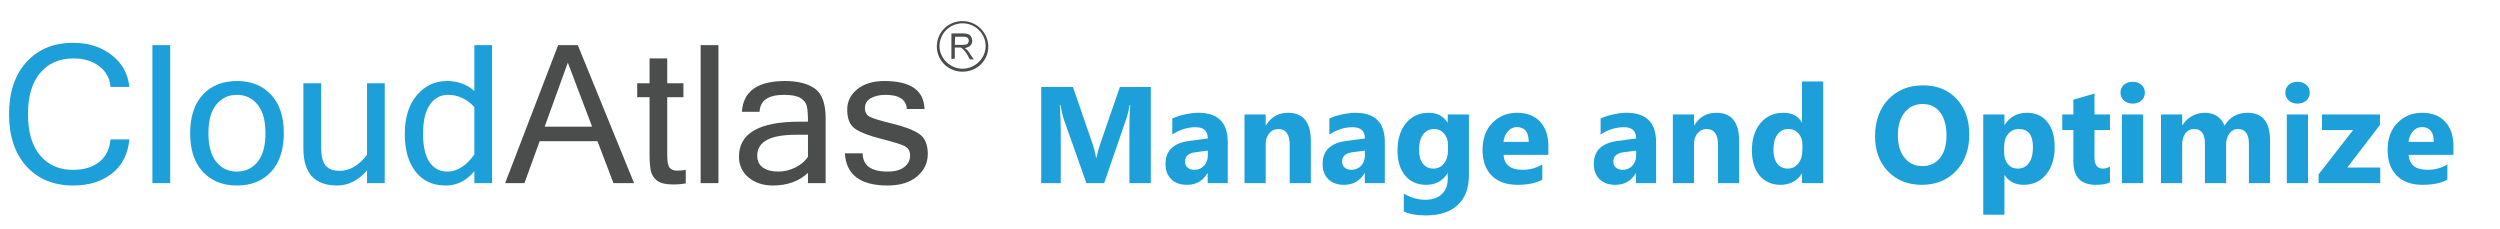 <svg width="546" height="50" viewBox="0 0 546 50" fill="none" xmlns="http://www.w3.org/2000/svg">
<path d="M15.995 40.514C11.732 40.514 8.326 39.116 5.777 36.32C3.241 33.51 1.974 29.713 1.974 24.93C1.974 20.147 3.241 16.357 5.777 13.561C8.326 10.751 11.732 9.346 15.995 9.346C19.271 9.346 22.06 10.23 24.363 11.998C26.665 13.766 27.96 16.096 28.248 18.988H24.137C23.972 17.083 23.143 15.569 21.649 14.445C20.169 13.321 18.298 12.759 16.036 12.759C12.98 12.759 10.561 13.814 8.779 15.925C6.997 18.022 6.106 21.024 6.106 24.93C6.106 28.823 6.99 31.824 8.758 33.935C10.526 36.046 12.925 37.101 15.954 37.101C18.311 37.101 20.217 36.526 21.669 35.374C23.122 34.223 23.945 32.578 24.137 30.44H28.248C27.96 33.647 26.7 36.128 24.465 37.882C22.231 39.637 19.408 40.514 15.995 40.514ZM37.171 40H33.285V9.86H37.171V40ZM51.748 17.693C54.859 17.693 57.34 18.687 59.19 20.674C61.054 22.662 61.986 25.471 61.986 29.104C61.986 32.722 61.054 35.532 59.19 37.533C57.34 39.52 54.859 40.514 51.748 40.514C48.65 40.514 46.169 39.52 44.305 37.533C42.455 35.532 41.53 32.722 41.53 29.104C41.53 25.471 42.455 22.662 44.305 20.674C46.169 18.687 48.65 17.693 51.748 17.693ZM51.748 37.471C53.598 37.471 55.099 36.772 56.25 35.374C57.401 33.962 57.977 31.872 57.977 29.104C57.977 26.321 57.401 24.231 56.25 22.833C55.099 21.421 53.598 20.715 51.748 20.715C49.897 20.715 48.396 21.421 47.245 22.833C46.094 24.231 45.518 26.321 45.518 29.104C45.518 31.872 46.094 33.962 47.245 35.374C48.396 36.772 49.897 37.471 51.748 37.471ZM80.16 37.224C78.228 39.417 76.055 40.514 73.643 40.514C68.723 40.514 66.262 37.828 66.262 32.455V18.187H70.148V32.29C70.148 34.072 70.463 35.354 71.094 36.135C71.724 36.916 72.766 37.307 74.219 37.307C76.384 37.307 78.365 36.142 80.16 33.812V18.187H84.025V40H80.16V37.224ZM103.598 33.729V23.368C101.926 21.599 100.014 20.715 97.862 20.715C96.203 20.715 94.874 21.435 93.873 22.874C92.886 24.3 92.393 26.431 92.393 29.268C92.393 31.954 92.859 33.997 93.791 35.395C94.737 36.779 96.039 37.471 97.697 37.471C99.863 37.471 101.83 36.224 103.598 33.729ZM103.598 37.389C101.871 39.472 99.794 40.514 97.368 40.514C94.517 40.514 92.311 39.5 90.748 37.471C89.186 35.443 88.405 32.708 88.405 29.268C88.405 25.704 89.275 22.888 91.016 20.818C92.77 18.735 94.97 17.693 97.615 17.693C99.973 17.693 101.967 18.42 103.598 19.872V9.86H107.463V40H103.598V37.389Z" fill="#1D9FDA"/>
<path d="M129.317 27.665L124.013 13.684L118.956 27.665H129.317ZM138.487 40H133.984L130.489 30.831H117.866L114.535 40H110.321L121.896 9.86H126.192L138.487 40ZM149.774 40.041C148.924 40.206 147.999 40.288 146.998 40.288C145.408 40.288 144.243 40.007 143.503 39.445C142.763 38.869 142.304 38.136 142.126 37.245C141.948 36.354 141.859 35.141 141.859 33.606V21.229H139.165V18.187H141.859V12.759H145.724V18.187H149.26V21.229H145.724V33.812C145.724 35.306 145.909 36.258 146.279 36.669C146.663 37.067 147.183 37.266 147.841 37.266C148.513 37.266 149.157 37.211 149.774 37.101V40.041ZM156.908 40H153.022V9.86H156.908V40ZM176.46 34.264V29.433H173.808C168.188 29.433 165.378 30.961 165.378 34.017C165.378 35.127 165.789 35.984 166.612 36.587C167.434 37.176 168.544 37.471 169.942 37.471C171.217 37.471 172.451 37.183 173.643 36.608C174.836 36.032 175.774 35.251 176.46 34.264ZM176.46 37.759C174.486 39.596 171.944 40.514 168.832 40.514C166.667 40.514 164.885 39.931 163.487 38.766C162.089 37.588 161.39 36.073 161.39 34.223C161.39 29.124 165.783 26.575 174.568 26.575H176.46C176.46 25.012 176.377 23.882 176.213 23.183C176.049 22.47 175.589 21.881 174.836 21.415C174.082 20.948 172.882 20.715 171.238 20.715C167.784 20.715 166.002 21.949 165.892 24.416H162.027C162.315 19.934 165.454 17.693 171.443 17.693C174.239 17.693 176.419 18.248 177.981 19.359C179.544 20.469 180.325 22.648 180.325 25.896V40H176.46V37.759ZM193.873 40.514C187.911 40.514 184.793 38.17 184.519 33.483H188.405C188.432 36.142 190.241 37.471 193.832 37.471C195.436 37.471 196.656 37.142 197.492 36.484C198.342 35.813 198.766 34.977 198.766 33.976C198.766 32.989 198.355 32.297 197.533 31.9C196.711 31.488 195.011 30.961 192.434 30.317C189.871 29.672 187.993 28.953 186.801 28.158C185.622 27.363 185.033 25.965 185.033 23.964C185.033 22.155 185.766 20.661 187.233 19.482C188.713 18.29 190.687 17.693 193.154 17.693C198.869 17.693 201.789 19.729 201.912 23.799H198.047C197.91 21.743 196.368 20.715 193.421 20.715C192.119 20.715 191.036 20.962 190.173 21.456C189.323 21.949 188.898 22.669 188.898 23.614C188.898 24.464 189.227 25.081 189.885 25.465C190.543 25.835 192.187 26.342 194.819 26.986C197.464 27.616 199.424 28.357 200.699 29.206C201.987 30.056 202.632 31.523 202.632 33.606C202.632 35.593 201.837 37.245 200.247 38.561C198.67 39.863 196.546 40.514 193.873 40.514Z" fill="#4B4D4D"/>
<path d="M251.338 40H246.665V27.432C246.665 26.074 246.724 24.575 246.841 22.935H246.724C246.479 24.224 246.26 25.151 246.064 25.718L241.143 40H237.275L232.266 25.864C232.129 25.483 231.909 24.507 231.606 22.935H231.475C231.602 25.005 231.665 26.821 231.665 28.384V40H227.402V18.994H234.331L238.623 31.445C238.965 32.441 239.214 33.442 239.37 34.448H239.458C239.722 33.286 240 32.275 240.293 31.416L244.585 18.994H251.338V40ZM268.14 40H263.76V37.847H263.701C262.695 39.526 261.206 40.366 259.233 40.366C257.778 40.366 256.631 39.956 255.791 39.136C254.961 38.306 254.546 37.202 254.546 35.825C254.546 32.915 256.27 31.235 259.717 30.786L263.789 30.244C263.789 28.604 262.9 27.783 261.123 27.783C259.336 27.783 257.637 28.315 256.025 29.38V25.894C256.67 25.561 257.549 25.269 258.662 25.015C259.785 24.761 260.806 24.634 261.724 24.634C266.001 24.634 268.14 26.768 268.14 31.035V40ZM263.789 33.906V32.895L261.064 33.247C259.561 33.442 258.809 34.121 258.809 35.283C258.809 35.81 258.989 36.245 259.351 36.587C259.722 36.919 260.22 37.085 260.845 37.085C261.714 37.085 262.422 36.787 262.969 36.191C263.516 35.586 263.789 34.824 263.789 33.906ZM286.289 40H281.675V31.665C281.675 29.341 280.845 28.179 279.185 28.179C278.384 28.179 277.725 28.486 277.207 29.102C276.689 29.717 276.431 30.498 276.431 31.445V40H271.802V25H276.431V27.373H276.489C277.593 25.547 279.199 24.634 281.309 24.634C284.629 24.634 286.289 26.694 286.289 30.815V40ZM302.446 40H298.066V37.847H298.008C297.002 39.526 295.513 40.366 293.54 40.366C292.085 40.366 290.938 39.956 290.098 39.136C289.268 38.306 288.853 37.202 288.853 35.825C288.853 32.915 290.576 31.235 294.023 30.786L298.096 30.244C298.096 28.604 297.207 27.783 295.43 27.783C293.643 27.783 291.943 28.315 290.332 29.38V25.894C290.977 25.561 291.855 25.269 292.969 25.015C294.092 24.761 295.112 24.634 296.03 24.634C300.308 24.634 302.446 26.768 302.446 31.035V40ZM298.096 33.906V32.895L295.371 33.247C293.867 33.442 293.115 34.121 293.115 35.283C293.115 35.81 293.296 36.245 293.657 36.587C294.028 36.919 294.526 37.085 295.151 37.085C296.021 37.085 296.729 36.787 297.275 36.191C297.822 35.586 298.096 34.824 298.096 33.906ZM320.815 38.286C320.815 41.069 320.01 43.223 318.398 44.746C316.787 46.279 314.453 47.046 311.396 47.046C309.375 47.046 307.773 46.758 306.592 46.182V42.285C308.135 43.184 309.692 43.633 311.265 43.633C312.827 43.633 314.038 43.218 314.897 42.388C315.757 41.567 316.187 40.449 316.187 39.033V37.847H316.128C315.073 39.526 313.516 40.366 311.455 40.366C309.541 40.366 308.022 39.692 306.899 38.345C305.776 36.997 305.215 35.19 305.215 32.925C305.215 30.386 305.84 28.369 307.09 26.875C308.34 25.381 309.985 24.634 312.026 24.634C313.853 24.634 315.22 25.337 316.128 26.743H316.187V25H320.815V38.286ZM316.245 32.793V31.606C316.245 30.659 315.962 29.854 315.396 29.189C314.839 28.516 314.111 28.179 313.213 28.179C312.188 28.179 311.382 28.579 310.796 29.38C310.21 30.181 309.917 31.309 309.917 32.764C309.917 34.014 310.195 35.005 310.752 35.737C311.309 36.46 312.07 36.821 313.037 36.821C313.994 36.821 314.766 36.455 315.352 35.723C315.947 34.98 316.245 34.004 316.245 32.793ZM338.159 33.818H328.374C328.53 35.996 329.902 37.085 332.49 37.085C334.141 37.085 335.591 36.694 336.841 35.913V39.253C335.454 39.995 333.652 40.366 331.436 40.366C329.014 40.366 327.134 39.697 325.796 38.359C324.458 37.012 323.789 35.137 323.789 32.734C323.789 30.244 324.512 28.271 325.957 26.816C327.402 25.361 329.18 24.634 331.289 24.634C333.477 24.634 335.166 25.283 336.357 26.582C337.559 27.881 338.159 29.644 338.159 31.87V33.818ZM333.867 30.977C333.867 28.828 332.998 27.754 331.26 27.754C330.518 27.754 329.873 28.061 329.326 28.677C328.789 29.292 328.462 30.059 328.345 30.977H333.867ZM361.685 40H357.305V37.847H357.246C356.24 39.526 354.751 40.366 352.778 40.366C351.323 40.366 350.176 39.956 349.336 39.136C348.506 38.306 348.091 37.202 348.091 35.825C348.091 32.915 349.814 31.235 353.262 30.786L357.334 30.244C357.334 28.604 356.445 27.783 354.668 27.783C352.881 27.783 351.182 28.315 349.57 29.38V25.894C350.215 25.561 351.094 25.269 352.207 25.015C353.33 24.761 354.351 24.634 355.269 24.634C359.546 24.634 361.685 26.768 361.685 31.035V40ZM357.334 33.906V32.895L354.609 33.247C353.105 33.442 352.354 34.121 352.354 35.283C352.354 35.81 352.534 36.245 352.896 36.587C353.267 36.919 353.765 37.085 354.39 37.085C355.259 37.085 355.967 36.787 356.514 36.191C357.061 35.586 357.334 34.824 357.334 33.906ZM379.834 40H375.22V31.665C375.22 29.341 374.39 28.179 372.729 28.179C371.929 28.179 371.27 28.486 370.752 29.102C370.234 29.717 369.976 30.498 369.976 31.445V40H365.347V25H369.976V27.373H370.034C371.138 25.547 372.744 24.634 374.854 24.634C378.174 24.634 379.834 26.694 379.834 30.815V40ZM398.188 40H393.56V37.935H393.501C392.446 39.556 390.898 40.366 388.857 40.366C386.982 40.366 385.474 39.707 384.331 38.389C383.188 37.06 382.617 35.21 382.617 32.837C382.617 30.356 383.247 28.369 384.507 26.875C385.767 25.381 387.417 24.634 389.458 24.634C391.392 24.634 392.739 25.327 393.501 26.714H393.56V17.793H398.188V40ZM393.647 32.705V31.577C393.647 30.601 393.364 29.79 392.798 29.145C392.231 28.501 391.494 28.179 390.586 28.179C389.561 28.179 388.76 28.584 388.184 29.395C387.607 30.195 387.319 31.299 387.319 32.705C387.319 34.023 387.598 35.039 388.154 35.752C388.711 36.465 389.482 36.821 390.469 36.821C391.406 36.821 392.168 36.445 392.754 35.693C393.35 34.941 393.647 33.945 393.647 32.705ZM419.707 40.366C416.699 40.366 414.248 39.39 412.354 37.437C410.459 35.474 409.512 32.92 409.512 29.775C409.512 26.455 410.474 23.77 412.397 21.719C414.321 19.668 416.87 18.643 420.044 18.643C423.042 18.643 425.464 19.624 427.31 21.587C429.165 23.55 430.093 26.138 430.093 29.351C430.093 32.651 429.131 35.312 427.207 37.334C425.293 39.355 422.793 40.366 419.707 40.366ZM419.912 22.715C418.252 22.715 416.934 23.34 415.957 24.59C414.98 25.83 414.492 27.476 414.492 29.526C414.492 31.606 414.98 33.252 415.957 34.463C416.934 35.674 418.213 36.279 419.795 36.279C421.426 36.279 422.72 35.693 423.677 34.522C424.634 33.34 425.112 31.704 425.112 29.614C425.112 27.436 424.648 25.742 423.721 24.531C422.793 23.32 421.523 22.715 419.912 22.715ZM437.827 38.257H437.769V46.899H433.14V25H437.769V27.256H437.827C438.97 25.508 440.576 24.634 442.646 24.634C444.59 24.634 446.089 25.303 447.144 26.641C448.208 27.969 448.74 29.78 448.74 32.075C448.74 34.575 448.12 36.582 446.88 38.096C445.649 39.609 444.009 40.366 441.958 40.366C440.151 40.366 438.774 39.663 437.827 38.257ZM437.695 32.105V33.306C437.695 34.341 437.969 35.185 438.516 35.84C439.062 36.494 439.78 36.821 440.669 36.821C441.724 36.821 442.539 36.416 443.115 35.605C443.701 34.785 443.994 33.628 443.994 32.134C443.994 29.497 442.969 28.179 440.918 28.179C439.971 28.179 439.194 28.54 438.589 29.263C437.993 29.976 437.695 30.923 437.695 32.105ZM460.811 39.824C460.127 40.185 459.097 40.366 457.72 40.366C454.458 40.366 452.827 38.672 452.827 35.283V28.413H450.396V25H452.827V21.763L457.441 20.444V25H460.811V28.413H457.441V34.477C457.441 36.04 458.062 36.821 459.302 36.821C459.79 36.821 460.293 36.68 460.811 36.397V39.824ZM465.776 22.627C464.995 22.627 464.355 22.398 463.857 21.939C463.359 21.47 463.11 20.898 463.11 20.225C463.11 19.531 463.359 18.965 463.857 18.525C464.355 18.086 464.995 17.866 465.776 17.866C466.567 17.866 467.207 18.086 467.695 18.525C468.193 18.965 468.442 19.531 468.442 20.225C468.442 20.928 468.193 21.504 467.695 21.953C467.207 22.402 466.567 22.627 465.776 22.627ZM468.062 40H463.433V25H468.062V40ZM495.776 40H491.162V31.445C491.162 29.268 490.361 28.179 488.76 28.179C487.998 28.179 487.378 28.506 486.899 29.16C486.421 29.814 486.182 30.63 486.182 31.606V40H481.553V31.357C481.553 29.238 480.767 28.179 479.194 28.179C478.403 28.179 477.769 28.491 477.29 29.116C476.821 29.741 476.587 30.591 476.587 31.665V40H471.958V25H476.587V27.344H476.646C477.124 26.543 477.793 25.894 478.652 25.395C479.521 24.888 480.469 24.634 481.494 24.634C483.613 24.634 485.063 25.566 485.845 27.432C486.987 25.566 488.667 24.634 490.884 24.634C494.146 24.634 495.776 26.645 495.776 30.669V40ZM501.782 22.627C501.001 22.627 500.361 22.398 499.863 21.939C499.365 21.47 499.116 20.898 499.116 20.225C499.116 19.531 499.365 18.965 499.863 18.525C500.361 18.086 501.001 17.866 501.782 17.866C502.573 17.866 503.213 18.086 503.701 18.525C504.199 18.965 504.448 19.531 504.448 20.225C504.448 20.928 504.199 21.504 503.701 21.953C503.213 22.402 502.573 22.627 501.782 22.627ZM504.067 40H499.438V25H504.067V40ZM519.844 40H506.382V38.081L513.911 28.413H507.129V25H519.785V27.285L512.651 36.587H519.844V40ZM535.825 33.818H526.04C526.196 35.996 527.568 37.085 530.156 37.085C531.807 37.085 533.257 36.694 534.507 35.913V39.253C533.12 39.995 531.318 40.366 529.102 40.366C526.68 40.366 524.8 39.697 523.462 38.359C522.124 37.012 521.455 35.137 521.455 32.734C521.455 30.244 522.178 28.271 523.623 26.816C525.068 25.361 526.846 24.634 528.955 24.634C531.143 24.634 532.832 25.283 534.023 26.582C535.225 27.881 535.825 29.644 535.825 31.87V33.818ZM531.533 30.977C531.533 28.828 530.664 27.754 528.926 27.754C528.184 27.754 527.539 28.061 526.992 28.677C526.455 29.292 526.128 30.059 526.011 30.977H531.533Z" fill="#1D9FDA"/>
<path d="M210.225 5.093C213.035 5.093 215.267 7.368 215.267 10.05C215.267 12.732 212.953 15.007 210.225 15.007C207.498 15.007 205.184 12.732 205.184 10.05C205.184 7.368 207.415 5.093 210.225 5.093ZM210.225 4.605C207.085 4.605 204.605 7.043 204.605 10.131C204.605 13.219 207.085 15.657 210.225 15.657C213.366 15.657 215.845 13.219 215.845 10.213C215.845 7.206 213.366 4.605 210.225 4.605Z" fill="#4B4D4D"/>
<path d="M207.787 12.894V7.287H210.267C210.763 7.287 211.176 7.368 211.424 7.449C211.672 7.531 211.92 7.693 212.085 8.018C212.25 8.343 212.333 8.587 212.333 8.912C212.333 9.318 212.25 9.643 211.92 9.969C211.672 10.212 211.259 10.375 210.68 10.537C210.928 10.619 211.011 10.7 211.093 10.781C211.341 11.025 211.506 11.188 211.672 11.513L212.664 12.975H211.837L211.093 11.675C210.845 11.35 210.68 11.106 210.515 10.944C210.349 10.781 210.267 10.619 210.101 10.537C210.019 10.456 209.853 10.456 209.771 10.375C209.688 10.375 209.523 10.375 209.358 10.375H208.531V12.813L207.787 12.894ZM208.531 9.806H210.184C210.515 9.806 210.763 9.725 211.011 9.725C211.259 9.643 211.341 9.562 211.424 9.4C211.506 9.237 211.589 9.075 211.589 8.912C211.589 8.668 211.506 8.425 211.341 8.262C211.093 8.099 210.845 8.018 210.432 8.018H208.614L208.531 9.806Z" fill="#4B4D4D"/>
</svg>
